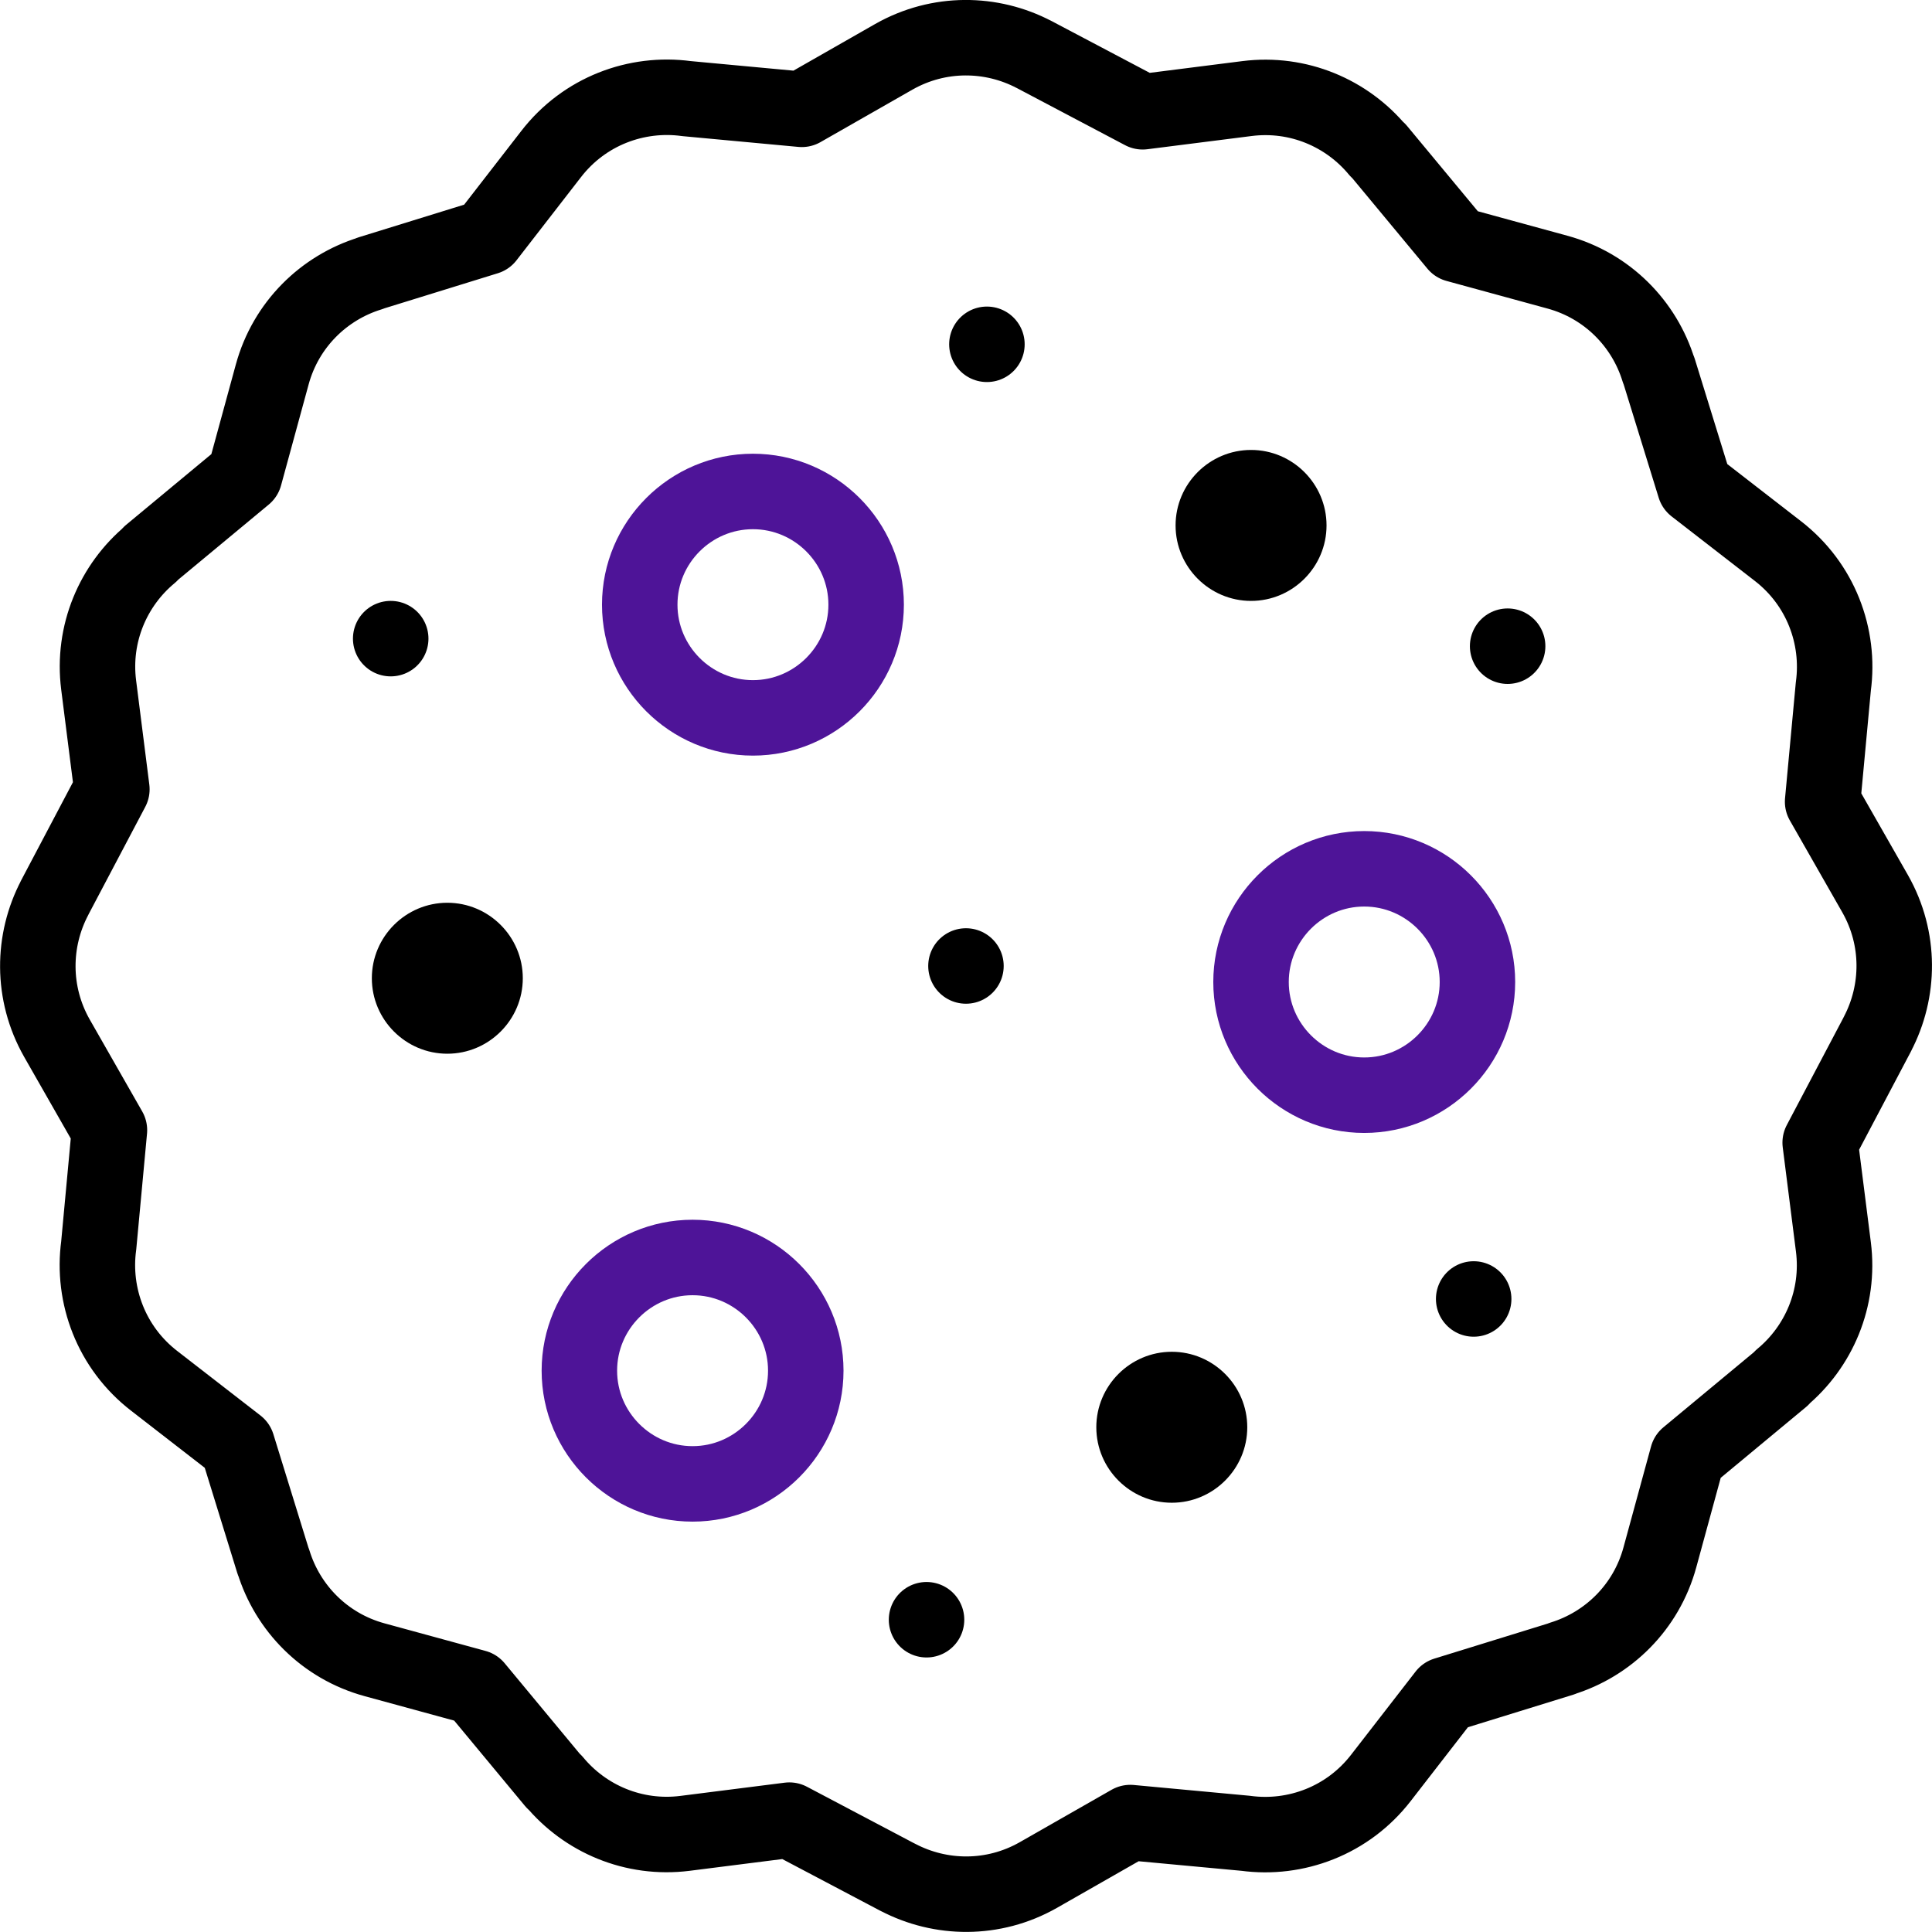 <?xml version="1.0" encoding="UTF-8"?>
<svg id="svg2985" xmlns="http://www.w3.org/2000/svg" viewBox="0 0 682.67 682.67">
    <defs>
        <style>
            .cls-1 {
            stroke: #4e1498;
            }

            .cls-1, .cls-2, .cls-3 {
            fill: none;
            }

            .cls-1, .cls-3 {
            stroke-linecap: round;
            stroke-linejoin: round;
            stroke-width: 26.67px;
            }

            .cls-4 {
            fill-rule: evenodd;
            }

            .cls-4, .cls-2 {
            stroke-width: 0px;
            }

            .cls-3 {
            stroke: #000;
            }
        </style>
    </defs>
    <rect class="cls-2" x="0" y="0" width="682.67" height="682.67"/>
    <g id="g2995">
        <g id="g3001">
            <path id="path3003" class="cls-3" d="m365.41,19.26l38.35,20.24,36.84-4.67c18.18-2.3,35.35,5.16,46.24,18.29l.1-.08,27.68,33.36,35.67,9.75c17.7,4.82,30.73,18.3,35.76,34.62l.06-.02,12.73,41.19,29.36,22.76c15.15,11.7,22.01,30.16,19.61,47.85l-3.79,40.74,18.57,32.53c9.01,15.88,8.69,34.51.79,49.56h.02s-20.24,38.37-20.24,38.37l4.67,36.84c2.3,18.18-5.16,35.35-18.29,46.24l.08.1-33.36,27.68-9.74,35.67c-4.82,17.7-18.29,30.72-34.62,35.76l.02.05-41.19,12.73-22.76,29.36c-11.7,15.15-30.15,22.01-47.85,19.61l-40.74-3.79-32.53,18.57c-15.88,9.01-34.51,8.69-49.56.79v.02s-38.37-20.24-38.37-20.24l-36.84,4.67c-18.18,2.3-35.35-5.16-46.24-18.3l-.1.08-27.68-33.37-35.67-9.74c-17.7-4.82-30.73-18.3-35.76-34.62l-.05.02-12.73-41.19-29.36-22.76c-15.15-11.7-22.01-30.16-19.61-47.85l3.79-40.74-18.57-32.53c-9.01-15.88-8.69-34.51-.79-49.56h-.02s20.24-38.36,20.24-38.36l-4.67-36.84c-2.3-18.18,5.16-35.35,18.3-46.24l-.08-.1,33.36-27.68,9.74-35.67c4.82-17.7,18.29-30.73,34.62-35.76l-.02-.05,41.19-12.74,22.76-29.36c11.7-15.15,30.15-22.01,47.85-19.61l40.74,3.79,32.53-18.57c15.88-9.01,34.52-8.69,49.56-.79v-.02Z"/>
        </g>
        <g id="g3005">
            <path id="path3007" class="cls-1" d="m244.72,524.33c22.03,0,40-17.97,40-40s-17.97-40-40-40-40,17.97-40,40,17.97,40,40,40Z"/>
        </g>
        <g id="g3009">
            <path id="path3011" class="cls-1" d="m482.05,386.99c22.03,0,40-17.97,40-40s-17.97-40-40-40-40,17.97-40,40,17.97,40,40,40Z"/>
        </g>
        <g id="g3013">
            <path id="path3015" class="cls-1" d="m266.05,253.66c22.03,0,40-17.97,40-40s-17.97-40-40-40-40,17.97-40,40,17.97,40,40,40Z"/>
        </g>
        <g id="g3017">
            <path id="path3019" class="cls-4" d="m158.06,372.33c14.69,0,26.67-11.98,26.67-26.67s-11.98-26.67-26.67-26.67-26.67,11.98-26.67,26.67,11.98,26.67,26.67,26.67"/>
        </g>
        <g id="g3021">
            <path id="path3023" class="cls-4" d="m414.05,530.99c14.69,0,26.67-11.98,26.67-26.67s-11.98-26.67-26.67-26.67-26.67,11.98-26.67,26.67,11.98,26.67,26.67,26.67"/>
        </g>
        <g id="g3025">
            <path id="path3027" class="cls-4" d="m442.06,212.33c14.69,0,26.67-11.98,26.67-26.67s-11.98-26.67-26.67-26.67-26.67,11.98-26.67,26.67,11.98,26.67,26.67,26.67"/>
        </g>
        <g id="g3029">
            <path id="path3031" class="cls-3" d="m341.32,341.33h0"/>
        </g>
        <g id="g3033">
            <path id="path3035" class="cls-3" d="m327.39,572.33h0"/>
        </g>
        <g id="g3037">
            <path id="path3039" class="cls-3" d="m520.72,458.99h0"/>
        </g>
        <g id="g3041">
            <path id="path3043" class="cls-3" d="m138.05,225.66h.01"/>
        </g>
        <g id="g3045">
            <path id="path3047" class="cls-3" d="m532.72,228.33h0"/>
        </g>
        <g id="g3049">
            <path id="path3051" class="cls-3" d="m348.72,121.66h.01"/>
        </g>
    </g>
</svg>
